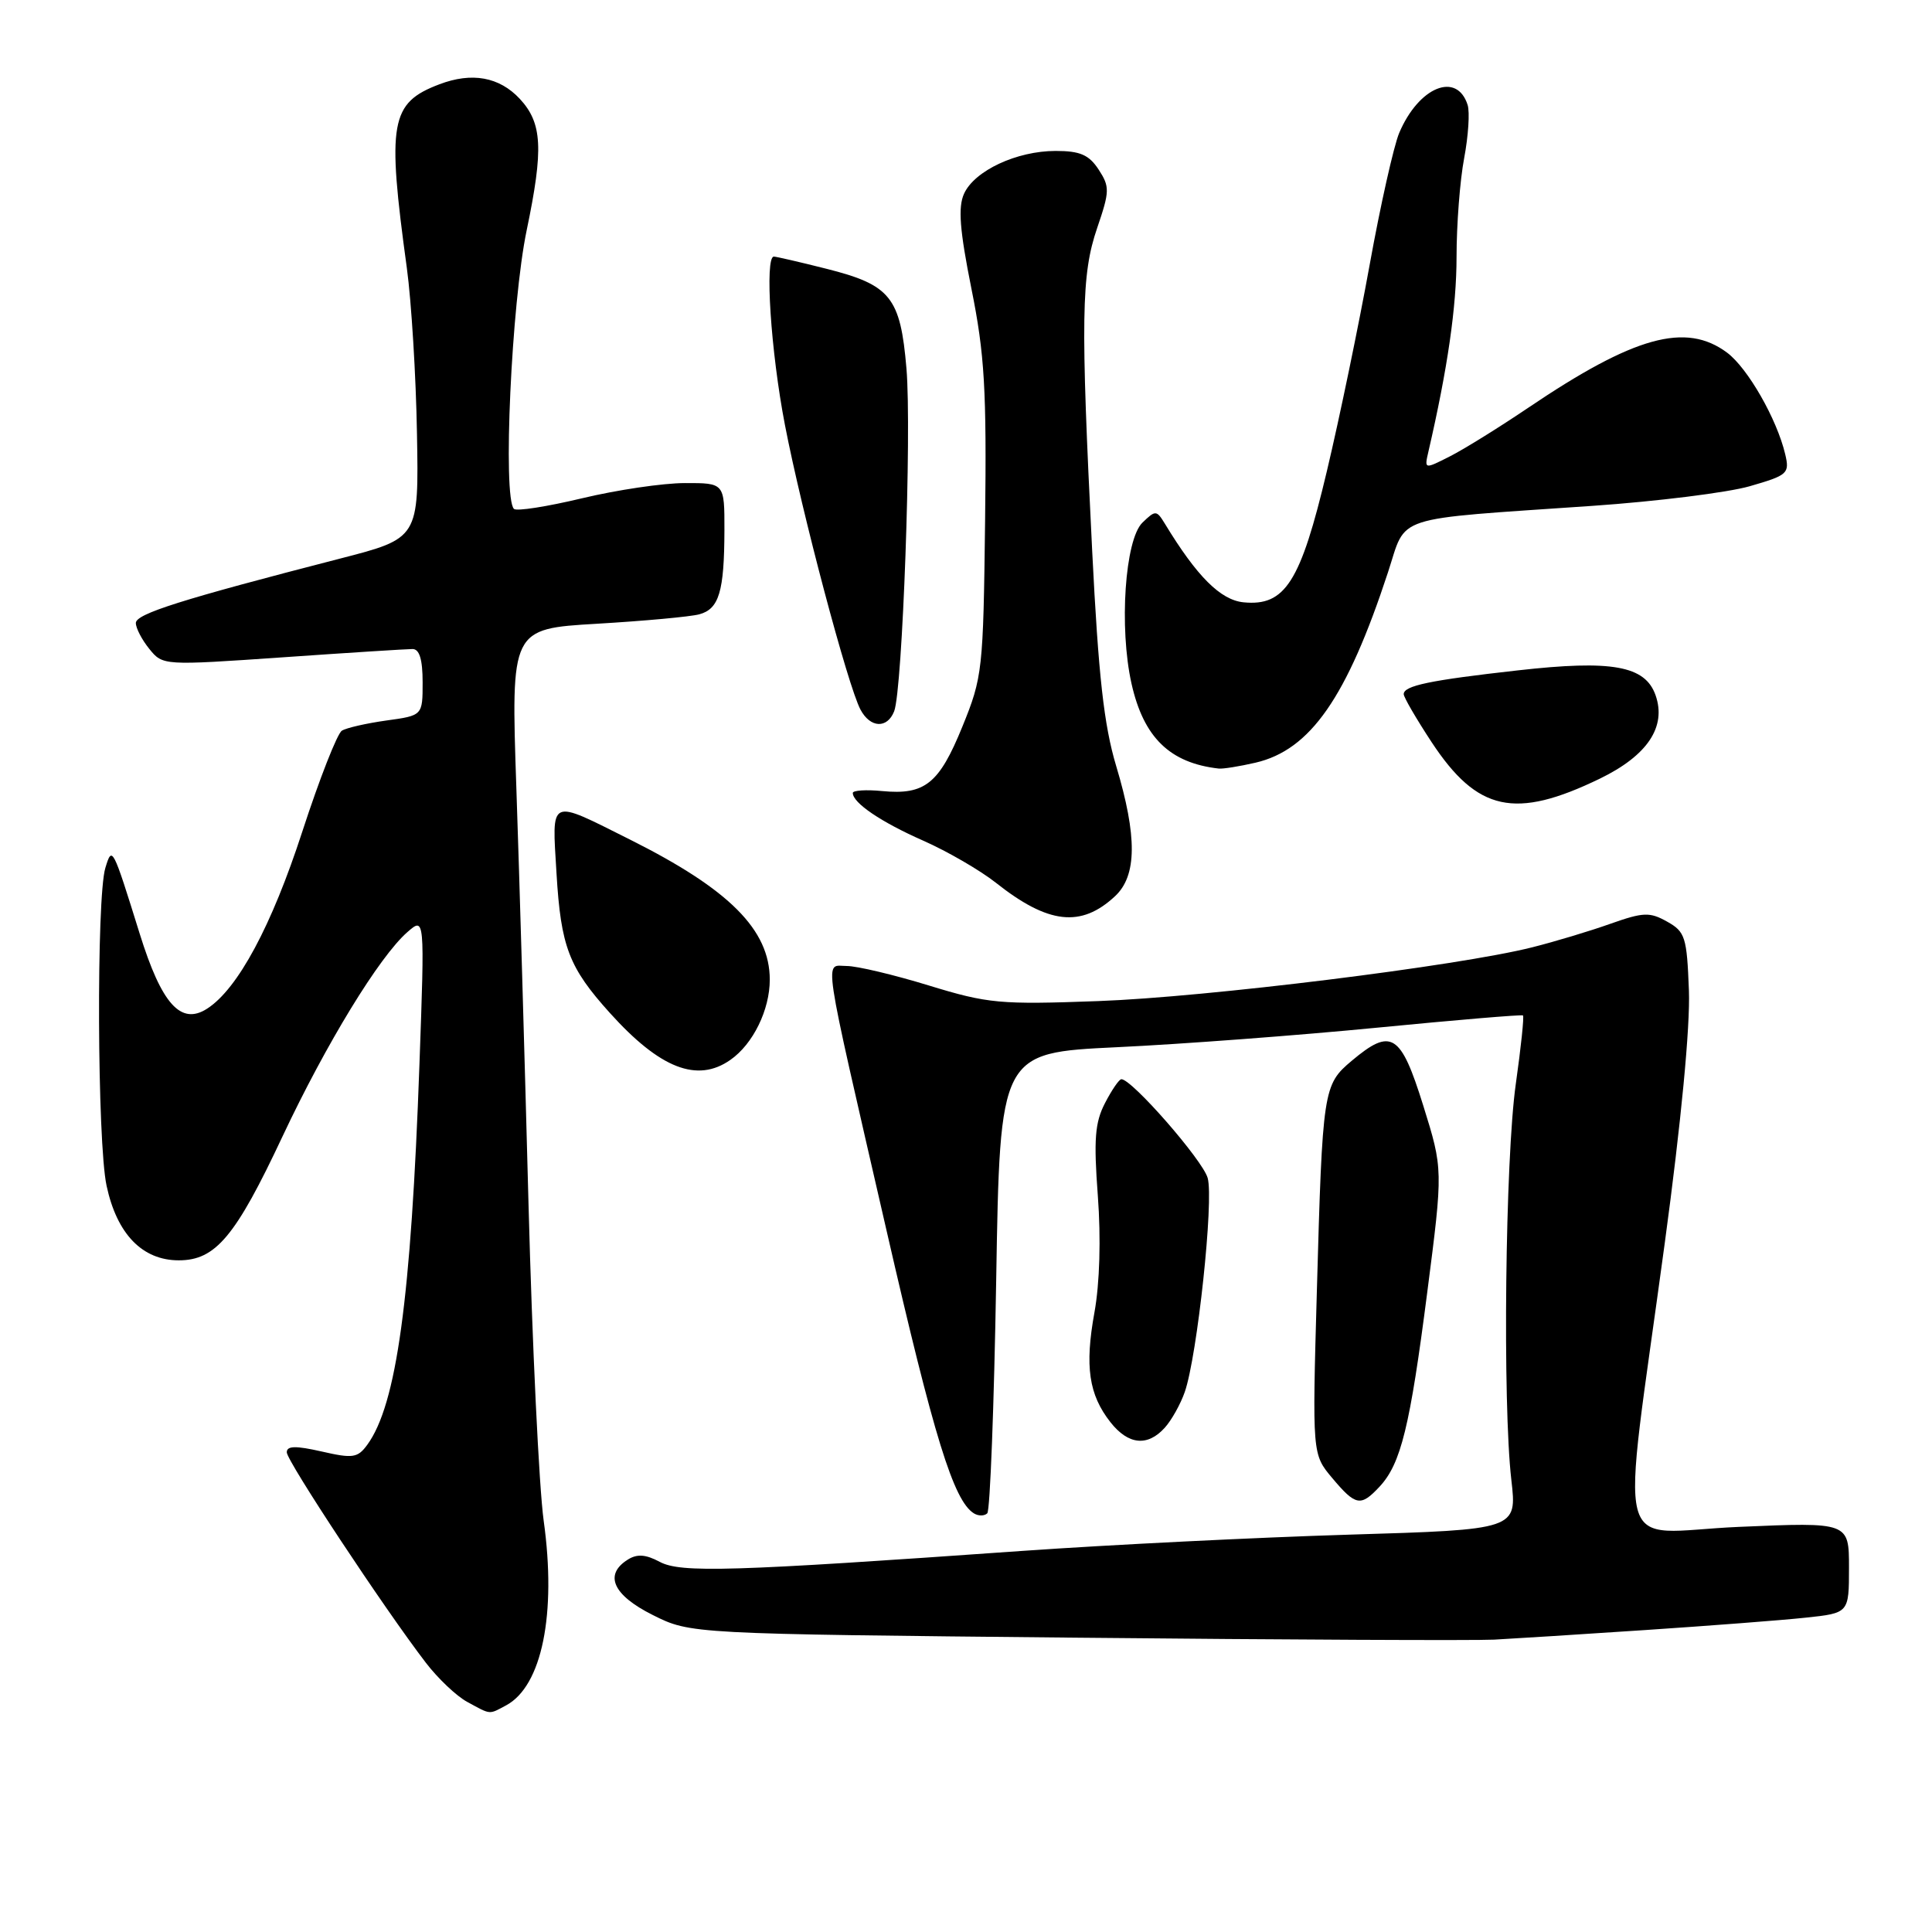 <?xml version="1.0" encoding="UTF-8" standalone="no"?>
<!DOCTYPE svg PUBLIC "-//W3C//DTD SVG 1.1//EN" "http://www.w3.org/Graphics/SVG/1.1/DTD/svg11.dtd" >
<svg xmlns="http://www.w3.org/2000/svg" xmlns:xlink="http://www.w3.org/1999/xlink" version="1.1" viewBox="0 0 256 256">
 <g >
 <path fill="currentColor"
d=" M 67.06 225.97 C 71.81 223.43 73.76 213.85 72.04 201.50 C 71.43 197.10 70.52 178.20 70.03 159.50 C 69.54 140.80 68.82 116.01 68.42 104.41 C 67.70 83.32 67.70 83.32 79.10 82.65 C 85.37 82.28 91.47 81.72 92.66 81.40 C 95.28 80.69 95.97 78.39 95.99 70.25 C 96.00 64.00 96.00 64.00 90.75 64.01 C 87.86 64.01 81.72 64.92 77.10 66.03 C 72.49 67.13 68.44 67.77 68.10 67.43 C 66.59 65.91 67.77 40.16 69.79 30.50 C 72.04 19.70 71.86 16.31 68.87 13.09 C 66.16 10.19 62.53 9.53 58.22 11.17 C 51.71 13.64 51.26 16.19 53.91 35.52 C 54.51 39.92 55.12 49.79 55.25 57.43 C 55.50 71.33 55.50 71.33 45.00 74.03 C 24.01 79.44 18.00 81.34 18.00 82.55 C 18.00 83.23 18.80 84.77 19.79 85.99 C 21.57 88.19 21.65 88.19 37.44 87.10 C 46.17 86.49 53.92 86.00 54.66 86.00 C 55.58 86.00 56.00 87.38 56.00 90.41 C 56.00 94.81 56.00 94.81 51.20 95.47 C 48.56 95.84 45.91 96.44 45.30 96.82 C 44.69 97.19 42.33 103.21 40.06 110.18 C 36.00 122.68 31.51 131.04 27.45 133.65 C 23.97 135.90 21.42 133.06 18.51 123.72 C 14.90 112.13 14.86 112.06 13.96 115.00 C 12.76 118.94 12.88 151.34 14.12 157.11 C 15.49 163.52 18.86 167.00 23.69 167.00 C 28.57 167.00 31.20 163.86 37.44 150.57 C 43.22 138.29 50.27 126.74 53.99 123.50 C 56.28 121.50 56.28 121.50 55.58 141.00 C 54.47 172.13 52.55 186.13 48.66 191.45 C 47.39 193.18 46.75 193.28 42.62 192.33 C 39.17 191.55 38.00 191.57 38.00 192.44 C 38.00 193.59 50.85 213.04 56.41 220.30 C 58.01 222.39 60.48 224.74 61.91 225.51 C 65.09 227.24 64.74 227.21 67.06 225.97 Z  M 218.00 215.99 C 226.53 215.42 236.09 214.69 239.25 214.35 C 245.00 213.74 245.00 213.74 245.00 207.72 C 245.00 201.69 245.00 201.69 230.40 202.32 C 213.50 203.05 214.76 207.87 220.59 164.71 C 222.76 148.71 223.97 136.01 223.79 131.25 C 223.52 124.16 223.30 123.46 220.90 122.12 C 218.60 120.83 217.76 120.86 213.40 122.40 C 210.71 123.36 206.03 124.77 203.00 125.53 C 193.20 128.00 159.87 132.13 145.50 132.65 C 132.49 133.13 130.91 132.98 123.07 130.58 C 118.44 129.16 113.55 128.00 112.21 128.00 C 109.21 128.00 108.80 125.31 117.46 163.00 C 123.76 190.47 126.36 198.87 129.05 200.53 C 129.65 200.90 130.44 200.89 130.82 200.52 C 131.19 200.14 131.72 186.26 132.00 169.67 C 132.50 139.50 132.50 139.50 148.00 138.76 C 156.53 138.36 172.05 137.19 182.50 136.17 C 192.95 135.15 201.64 134.42 201.80 134.55 C 201.97 134.67 201.54 138.76 200.85 143.64 C 199.45 153.54 199.09 185.94 200.26 196.09 C 201.02 202.68 201.02 202.68 178.76 203.35 C 166.52 203.72 147.05 204.69 135.50 205.50 C 96.81 208.24 90.20 208.44 87.41 206.95 C 85.56 205.96 84.41 205.88 83.18 206.66 C 80.00 208.66 81.22 211.36 86.50 214.00 C 91.50 216.50 91.50 216.50 142.50 217.00 C 170.55 217.28 195.53 217.39 198.00 217.26 C 200.47 217.13 209.47 216.56 218.00 215.99 Z  M 182.80 196.99 C 185.63 193.95 186.83 189.05 189.12 171.22 C 191.22 154.94 191.22 154.94 188.58 146.47 C 185.60 136.92 184.36 136.15 179.11 140.56 C 175.33 143.74 175.24 144.33 174.49 171.10 C 173.88 192.70 173.88 192.70 176.53 195.85 C 179.64 199.55 180.30 199.67 182.80 196.99 Z  M 154.33 189.19 C 155.24 188.19 156.43 186.05 156.99 184.44 C 158.65 179.65 160.86 159.00 160.02 156.08 C 159.34 153.70 149.99 143.00 148.59 143.00 C 148.29 143.00 147.32 144.42 146.42 146.16 C 145.08 148.74 144.91 150.99 145.47 158.47 C 145.89 164.09 145.72 170.04 145.02 173.90 C 143.72 181.05 144.27 184.80 147.14 188.45 C 149.50 191.45 152.05 191.71 154.33 189.19 Z  M 96.78 140.44 C 99.79 138.34 102.00 133.81 102.00 129.80 C 101.99 123.20 96.64 117.84 83.50 111.26 C 72.62 105.82 73.14 105.58 73.74 115.72 C 74.32 125.44 75.37 128.19 80.81 134.22 C 87.45 141.59 92.39 143.52 96.78 140.44 Z  M 147.75 118.75 C 150.66 116.04 150.70 110.83 147.90 101.50 C 146.28 96.10 145.55 89.59 144.72 73.00 C 143.18 42.25 143.27 36.37 145.38 30.21 C 147.05 25.32 147.06 24.75 145.57 22.46 C 144.29 20.51 143.11 20.00 139.88 20.00 C 134.73 20.00 129.13 22.61 127.74 25.67 C 126.93 27.46 127.16 30.47 128.72 38.26 C 130.47 46.94 130.74 51.63 130.53 69.00 C 130.29 88.79 130.19 89.73 127.52 96.28 C 124.44 103.85 122.56 105.36 116.89 104.82 C 114.75 104.61 113.00 104.73 113.00 105.07 C 113.00 106.39 116.75 108.93 122.33 111.39 C 125.54 112.81 129.87 115.32 131.96 116.97 C 138.89 122.46 143.25 122.95 147.75 118.75 Z  M 212.00 103.17 C 218.30 100.11 220.84 96.30 219.37 92.12 C 218.00 88.21 213.59 87.42 201.11 88.83 C 189.42 90.14 186.00 90.86 186.00 91.98 C 186.00 92.39 187.66 95.24 189.69 98.33 C 195.76 107.54 200.75 108.62 212.00 103.17 Z  M 166.36 101.06 C 173.64 99.37 178.47 92.42 183.91 75.85 C 186.45 68.12 184.09 68.89 211.00 67.03 C 219.53 66.44 228.91 65.27 231.84 64.43 C 236.90 62.97 237.15 62.74 236.55 60.19 C 235.45 55.53 231.59 48.78 228.85 46.73 C 223.38 42.65 216.53 44.55 202.50 54.03 C 198.65 56.63 193.98 59.53 192.12 60.47 C 188.73 62.19 188.73 62.19 189.27 59.85 C 191.82 48.83 193.00 40.64 193.00 34.05 C 193.00 29.77 193.45 23.88 194.01 20.95 C 194.56 18.03 194.77 14.86 194.47 13.91 C 193.05 9.44 187.99 11.50 185.40 17.62 C 184.68 19.33 182.91 27.21 181.48 35.12 C 180.05 43.03 177.51 55.31 175.82 62.42 C 172.33 77.14 170.29 80.35 164.78 79.81 C 161.73 79.51 158.60 76.39 154.35 69.39 C 153.25 67.59 153.11 67.58 151.38 69.25 C 149.06 71.50 148.27 83.15 149.93 90.58 C 151.53 97.72 155.01 101.11 161.50 101.84 C 162.05 101.90 164.24 101.55 166.36 101.06 Z  M 118.48 94.25 C 119.59 91.43 120.82 57.21 120.11 48.83 C 119.31 39.37 118.00 37.75 109.49 35.61 C 105.97 34.72 102.84 34.00 102.54 34.00 C 101.31 34.00 102.13 46.60 104.01 56.32 C 106.23 67.83 112.36 90.94 114.02 94.03 C 115.32 96.47 117.56 96.58 118.48 94.25 Z "/>
</g>
</svg>